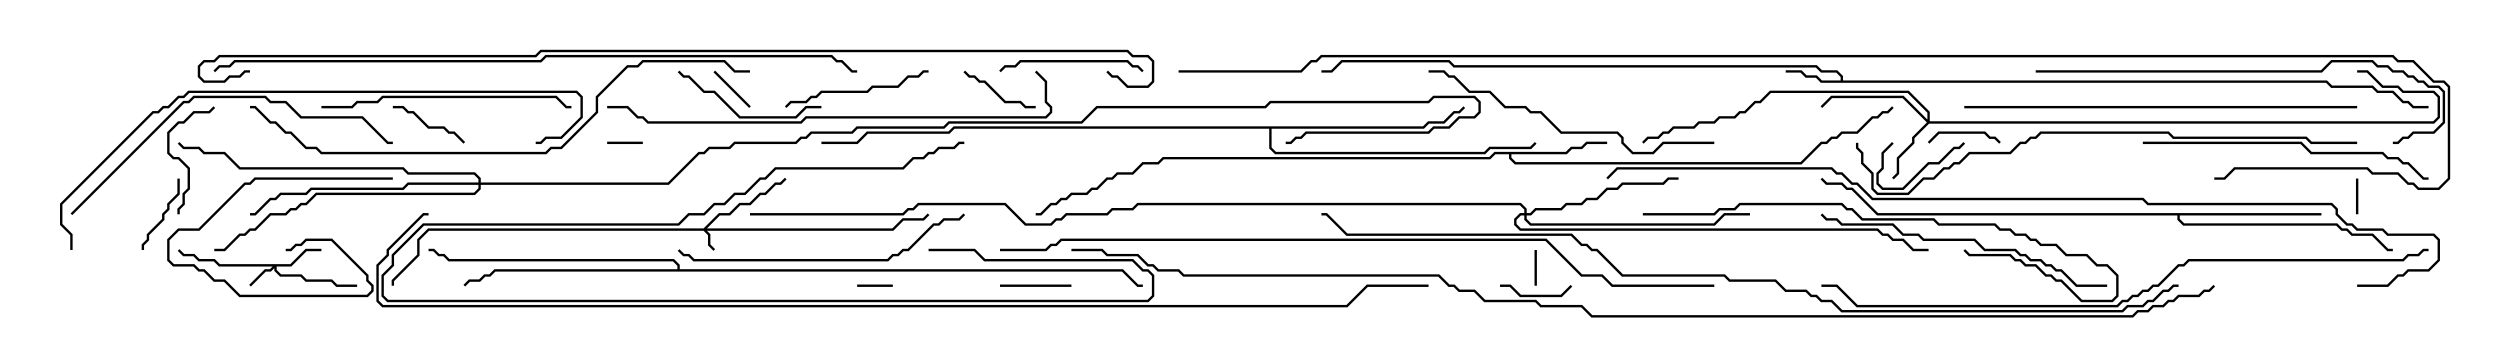 <svg version="1.1" width="105" height="15" xmlns="http://www.w3.org/2000/svg"><path d="M77.307,3.379L77.307,3.235L77.122,3.05L76.479,3.05L76.265,2.836L61.051,2.836L60.836,2.621L56.378,2.621L55.949,3.05L55.5,3.05L55.5,2.95L55.908,2.95L56.336,2.521L60.878,2.521L61.092,2.736L76.306,2.736L76.521,2.95L77.164,2.95L77.407,3.194L77.407,3.379L97.735,3.379L97.949,3.593L99.664,3.593L99.878,3.807L100.521,3.807L100.949,4.236L101.164,4.236L101.378,4.45L102,4.45L102,4.55L101.336,4.55L101.122,4.336L100.908,4.336L100.479,3.907L99.836,3.907L99.622,3.693L97.908,3.693L97.694,3.479L76.479,3.479L76.265,3.264L75.836,3.264L75.622,3.05L75,3.05L75,2.95L75.664,2.95L75.878,3.164L76.306,3.164L76.521,3.379z" stroke="none"/><path d="M65.765,6.379L65.979,6.164L66.408,6.164L66.622,5.95L67.5,5.95L67.5,6.05L66.664,6.05L66.449,6.264L66.021,6.264L65.806,6.479L63.479,6.479L63.479,6.622L63.664,6.807L75.622,6.807L76.479,5.95L76.694,5.95L76.908,5.736L77.122,5.736L77.336,5.521L77.979,5.521L78.622,4.879L78.836,4.879L79.051,4.664L79.265,4.664L79.465,4.465L79.535,4.535L79.306,4.764L79.092,4.764L78.878,4.979L78.664,4.979L78.021,5.621L77.378,5.621L77.164,5.836L76.949,5.836L76.735,6.05L76.521,6.05L75.664,6.907L63.622,6.907L63.379,6.664L63.379,6.479L62.806,6.479L62.592,6.693L48.878,6.693L48.664,6.907L48.021,6.907L47.592,7.336L46.949,7.336L46.735,7.55L46.521,7.55L46.092,7.979L45.878,7.979L45.664,8.193L45.021,8.193L44.806,8.407L44.592,8.407L44.378,8.621L44.164,8.621L43.735,9.05L43.5,9.05L43.5,8.95L43.694,8.95L44.122,8.521L44.336,8.521L44.551,8.307L44.765,8.307L44.979,8.093L45.622,8.093L45.836,7.879L46.051,7.879L46.479,7.45L46.694,7.45L46.908,7.236L47.551,7.236L47.979,6.807L48.622,6.807L48.836,6.593L62.551,6.593L62.765,6.379z" stroke="none"/><path d="M97.5,8.95L97.5,9.05L91.55,9.05L91.55,9.194L91.735,9.379L98.164,9.379L98.378,9.593L98.592,9.593L98.806,9.807L99.664,9.807L100.306,10.45L100.5,10.45L100.5,10.55L100.265,10.55L99.622,9.907L98.765,9.907L98.551,9.693L98.336,9.693L98.122,9.479L91.694,9.479L91.45,9.235L91.45,9.05L78.836,9.05L77.765,7.979L77.551,7.979L77.336,7.764L76.694,7.764L76.465,7.535L76.535,7.465L76.735,7.664L77.378,7.664L77.592,7.879L77.806,7.879L78.878,8.95z" stroke="none"/><path d="M59.765,5.307L59.979,5.093L60.622,5.093L61.051,4.664L61.265,4.664L61.465,4.465L61.535,4.535L61.306,4.764L61.092,4.764L60.664,5.193L60.021,5.193L59.806,5.407L53.407,5.407L53.407,6.194L53.592,6.379L62.336,6.379L62.551,6.164L64.265,6.164L64.465,5.965L64.535,6.035L64.306,6.264L62.592,6.264L62.378,6.479L53.551,6.479L53.307,6.235L53.307,5.407L40.092,5.407L39.878,5.621L36.449,5.621L36.021,6.05L34.5,6.05L34.5,5.95L35.979,5.95L36.408,5.521L39.836,5.521L40.051,5.307z" stroke="none"/><path d="M28.45,11.307L28.45,11.164L28.265,10.979L18.836,10.979L18.622,10.764L18.408,10.764L18.194,10.55L18,10.55L18,10.45L18.235,10.45L18.449,10.664L18.664,10.664L18.878,10.879L28.306,10.879L28.55,11.122L28.55,11.307L47.164,11.307L47.806,11.95L48,11.95L48,12.05L47.765,12.05L47.122,11.407L20.806,11.407L20.592,11.621L20.378,11.621L20.164,11.836L19.735,11.836L19.535,12.035L19.465,11.965L19.694,11.736L20.122,11.736L20.336,11.521L20.551,11.521L20.765,11.307z" stroke="none"/><path d="M29.551,9.593L30.194,8.95L30.622,8.95L31.051,8.521L31.479,8.521L31.908,8.093L32.122,8.093L32.551,7.664L32.765,7.664L32.965,7.465L33.035,7.535L32.806,7.764L32.592,7.764L32.164,8.193L31.949,8.193L31.521,8.621L31.092,8.621L30.664,9.05L30.235,9.05L29.692,9.593L37.479,9.593L37.908,9.164L38.765,9.164L38.965,8.965L39.035,9.035L38.806,9.264L37.949,9.264L37.521,9.693L29.692,9.693L29.836,9.836L29.836,10.265L30.035,10.465L29.965,10.535L29.736,10.306L29.736,9.878L29.551,9.693L18.021,9.693L17.621,10.092L17.621,10.735L16.55,11.806L16.55,12L16.45,12L16.45,11.765L17.521,10.694L17.521,10.051L17.979,9.593z" stroke="none"/><path d="M12.194,11.093L12.836,10.45L13.5,10.45L13.5,10.55L12.878,10.55L12.235,11.193L11.621,11.193L11.621,11.336L11.806,11.521L12.664,11.521L12.878,11.736L13.949,11.736L14.164,11.95L15,11.95L15,12.05L14.122,12.05L13.908,11.836L12.836,11.836L12.622,11.621L11.765,11.621L11.521,11.378L11.521,11.264L11.378,11.407L11.164,11.407L10.535,12.035L10.465,11.965L11.122,11.307L11.336,11.307L11.451,11.193L9.194,11.193L8.979,10.979L8.336,10.979L8.122,10.764L7.694,10.764L7.465,10.535L7.535,10.465L7.735,10.664L8.164,10.664L8.378,10.879L9.021,10.879L9.235,11.093z" stroke="none"/><path d="M80.95,5.022L80.95,4.735L80.122,3.907L74.378,3.907L73.949,4.336L73.735,4.336L73.306,4.764L73.092,4.764L72.878,4.979L72.235,4.979L72.021,5.193L71.378,5.193L71.164,5.407L70.306,5.407L70.092,5.621L69.878,5.621L69.664,5.836L69.235,5.836L69.035,6.035L68.965,5.965L69.194,5.736L69.622,5.736L69.836,5.521L70.051,5.521L70.265,5.307L71.122,5.307L71.336,5.093L71.979,5.093L72.194,4.879L72.836,4.879L73.051,4.664L73.265,4.664L73.694,4.236L73.908,4.236L74.336,3.807L80.164,3.807L81.05,4.694L81.05,5.093L102.194,5.093L102.379,4.908L102.379,4.092L102.194,3.907L100.908,3.907L100.694,3.693L100.051,3.693L99.408,3.05L99,3.05L99,2.95L99.449,2.95L100.092,3.593L100.735,3.593L100.949,3.807L102.235,3.807L102.479,4.051L102.479,4.949L102.235,5.193L81.021,5.193L80.407,5.806L80.407,6.021L79.764,6.664L79.764,7.306L79.535,7.535L79.465,7.465L79.664,7.265L79.664,6.622L80.307,5.979L80.307,5.765L80.929,5.143L79.908,4.121L76.949,4.121L76.535,4.535L76.465,4.465L76.908,4.021L79.949,4.021z" stroke="none"/><path d="M64.021,8.95L64.021,8.806L63.836,8.621L47.806,8.621L47.592,8.836L46.735,8.836L46.521,9.05L44.806,9.05L44.592,9.264L44.378,9.264L44.164,9.479L43.051,9.479L42.194,8.621L38.592,8.621L38.378,8.836L38.164,8.836L37.949,9.05L31.5,9.05L31.5,8.95L37.908,8.95L38.122,8.736L38.336,8.736L38.551,8.521L42.235,8.521L43.092,9.379L44.122,9.379L44.336,9.164L44.551,9.164L44.765,8.95L46.479,8.95L46.694,8.736L47.551,8.736L47.765,8.521L63.878,8.521L64.121,8.765L64.121,8.95L64.265,8.95L64.479,8.736L65.551,8.736L65.765,8.521L66.408,8.521L66.622,8.307L67.051,8.307L67.479,7.879L67.908,7.879L68.122,7.664L69.836,7.664L70.051,7.45L70.5,7.45L70.5,7.55L70.092,7.55L69.878,7.764L68.164,7.764L67.949,7.979L67.521,7.979L67.092,8.407L66.664,8.407L66.449,8.621L65.806,8.621L65.592,8.836L64.521,8.836L64.306,9.05L64.121,9.05L64.121,9.194L64.306,9.379L71.979,9.379L72.408,8.95L73.5,8.95L73.5,9.05L72.449,9.05L72.021,9.479L64.265,9.479L64.021,9.235L64.021,9.05L63.878,9.05L63.693,9.235L63.693,9.408L63.878,9.593L78.878,9.593L79.092,9.807L79.306,9.807L79.521,10.021L79.949,10.021L80.378,10.45L81,10.45L81,10.55L80.336,10.55L79.908,10.121L79.479,10.121L79.265,9.907L79.051,9.907L78.836,9.693L63.836,9.693L63.593,9.449L63.593,9.194L63.836,8.95z" stroke="none"/><path d="M20.093,7.664L20.093,7.521L19.908,7.336L17.122,7.336L16.908,7.121L10.051,7.121L9.408,6.479L8.551,6.479L8.336,6.264L7.694,6.264L7.465,6.035L7.535,5.965L7.735,6.164L8.378,6.164L8.592,6.379L9.449,6.379L10.092,7.021L16.949,7.021L17.164,7.236L19.949,7.236L20.193,7.479L20.193,7.664L28.051,7.664L29.336,6.379L29.551,6.379L29.765,6.164L30.622,6.164L30.836,5.95L33.408,5.95L33.622,5.736L33.836,5.736L34.051,5.521L35.765,5.521L35.979,5.307L39.622,5.307L39.836,5.093L45.408,5.093L46.051,4.45L53.122,4.45L53.336,4.236L59.979,4.236L60.194,4.021L61.949,4.021L62.193,4.265L62.193,4.735L61.949,4.979L61.306,4.979L60.878,5.407L60.235,5.407L60.021,5.621L54.878,5.621L54.664,5.836L54.449,5.836L54.235,6.05L54,6.05L54,5.95L54.194,5.95L54.408,5.736L54.622,5.736L54.836,5.521L59.979,5.521L60.194,5.307L60.836,5.307L61.265,4.879L61.908,4.879L62.093,4.694L62.093,4.306L61.908,4.121L60.235,4.121L60.021,4.336L53.378,4.336L53.164,4.55L46.092,4.55L45.449,5.193L39.878,5.193L39.664,5.407L36.021,5.407L35.806,5.621L34.092,5.621L33.878,5.836L33.664,5.836L33.449,6.05L30.878,6.05L30.664,6.264L29.806,6.264L29.592,6.479L29.378,6.479L28.092,7.764L20.193,7.764L20.193,7.949L19.949,8.193L13.306,8.193L12.878,8.621L12.664,8.621L12.449,8.836L12.235,8.836L12.021,9.05L11.378,9.05L10.735,9.693L10.521,9.693L10.306,9.907L10.092,9.907L9.449,10.55L9,10.55L9,10.45L9.408,10.45L10.051,9.807L10.265,9.807L10.479,9.593L10.694,9.593L11.336,8.95L11.979,8.95L12.194,8.736L12.408,8.736L12.622,8.521L12.836,8.521L13.265,8.093L19.908,8.093L20.093,7.908L20.093,7.764L17.164,7.764L16.949,7.979L13.092,7.979L12.878,8.193L11.806,8.193L11.592,8.407L11.378,8.407L10.735,9.05L10.5,9.05L10.5,8.95L10.694,8.95L11.336,8.307L11.551,8.307L11.765,8.093L12.836,8.093L13.051,7.879L16.908,7.879L17.122,7.664z" stroke="none"/><path d="M25.5,6.05L25.5,5.95L27,5.95L27,6.05z" stroke="none"/><path d="M99.05,9L98.95,9L98.95,7.5L99.05,7.5z" stroke="none"/><path d="M37.5,11.95L37.5,12.05L36,12.05L36,11.95z" stroke="none"/><path d="M64.55,12L64.45,12L64.45,10.5L64.55,10.5z" stroke="none"/><path d="M31.535,4.465L31.465,4.535L29.965,3.035L30.035,2.965z" stroke="none"/><path d="M84.035,5.965L83.965,6.035L83.765,5.836L83.551,5.836L83.336,5.621L81.449,5.621L81.035,6.035L80.965,5.965L81.408,5.521L83.378,5.521L83.592,5.736L83.806,5.736z" stroke="none"/><path d="M63,12.05L63,11.95L63.449,11.95L63.878,12.379L65.551,12.379L65.965,11.965L66.035,12.035L65.592,12.479L63.836,12.479L63.408,12.05z" stroke="none"/><path d="M45,11.95L45,12.05L42,12.05L42,11.95z" stroke="none"/><path d="M79.465,5.965L79.535,6.035L79.121,6.449L79.121,7.092L78.907,7.306L78.907,7.694L79.092,7.879L79.908,7.879L80.979,6.807L81.408,6.807L82.051,6.164L82.265,6.164L82.465,5.965L82.535,6.035L82.306,6.264L82.092,6.264L81.449,6.907L81.021,6.907L79.949,7.979L79.051,7.979L78.807,7.735L78.807,7.265L79.021,7.051L79.021,6.408z" stroke="none"/><path d="M16.5,4.55L16.5,4.45L16.949,4.45L17.164,4.664L17.378,4.664L18.021,5.307L18.664,5.307L18.878,5.521L19.092,5.521L19.535,5.965L19.465,6.035L19.051,5.621L18.836,5.621L18.622,5.407L17.979,5.407L17.336,4.764L17.122,4.764L16.908,4.55z" stroke="none"/><path d="M6.05,10.5L5.95,10.5L5.95,10.265L6.164,10.051L6.164,9.836L6.807,9.194L6.807,8.979L7.021,8.765L7.021,8.551L7.45,8.122L7.45,7.5L7.55,7.5L7.55,8.164L7.121,8.592L7.121,8.806L6.907,9.021L6.907,9.235L6.264,9.878L6.264,10.092L6.05,10.306z" stroke="none"/><path d="M40.465,3.035L40.535,2.965L40.735,3.164L40.949,3.164L41.164,3.379L41.378,3.379L42.235,4.236L42.878,4.236L43.092,4.45L43.5,4.45L43.5,4.55L43.051,4.55L42.836,4.336L42.194,4.336L41.336,3.479L41.122,3.479L40.908,3.264L40.694,3.264z" stroke="none"/><path d="M39,10.55L39,10.45L40.949,10.45L41.378,10.879L47.592,10.879L48.021,11.307L48.235,11.307L48.479,11.551L48.479,12.449L48.235,12.693L16.265,12.693L16.021,12.449L16.021,11.551L16.45,11.122L16.45,10.694L17.765,9.379L28.479,9.379L28.908,8.95L29.551,8.95L29.979,8.521L30.408,8.521L30.836,8.093L31.265,8.093L31.908,7.45L32.122,7.45L32.551,7.021L37.908,7.021L38.336,6.593L38.765,6.593L38.979,6.379L39.194,6.379L39.408,6.164L40.051,6.164L40.265,5.95L40.5,5.95L40.5,6.05L40.306,6.05L40.092,6.264L39.449,6.264L39.235,6.479L39.021,6.479L38.806,6.693L38.378,6.693L37.949,7.121L32.592,7.121L32.164,7.55L31.949,7.55L31.306,8.193L30.878,8.193L30.449,8.621L30.021,8.621L29.592,9.05L28.949,9.05L28.521,9.479L17.806,9.479L16.55,10.735L16.55,11.164L16.121,11.592L16.121,12.408L16.306,12.593L48.194,12.593L48.379,12.408L48.379,11.592L48.194,11.407L47.979,11.407L47.551,10.979L41.336,10.979L40.908,10.55z" stroke="none"/><path d="M7.55,9L7.45,9L7.45,8.765L7.664,8.551L7.664,8.122L7.879,7.908L7.879,7.092L7.479,6.693L7.265,6.693L7.021,6.449L7.021,5.551L7.479,5.093L7.694,5.093L8.122,4.664L8.765,4.664L8.965,4.465L9.035,4.535L8.806,4.764L8.164,4.764L7.735,5.193L7.521,5.193L7.121,5.592L7.121,6.408L7.306,6.593L7.521,6.593L7.979,7.051L7.979,7.949L7.764,8.164L7.764,8.592L7.55,8.806z" stroke="none"/><path d="M16.5,7.45L16.5,7.55L10.735,7.55L10.521,7.764L10.306,7.764L8.378,9.693L7.521,9.693L7.121,10.092L7.121,10.908L7.306,11.093L8.164,11.093L8.378,11.307L8.592,11.307L9.021,11.736L9.449,11.736L10.092,12.379L15.408,12.379L15.593,12.194L15.593,12.021L15.379,11.806L15.379,11.592L13.908,10.121L12.878,10.121L12.664,10.336L12.449,10.336L12.235,10.55L12,10.55L12,10.45L12.194,10.45L12.408,10.236L12.622,10.236L12.836,10.021L13.949,10.021L15.479,11.551L15.479,11.765L15.693,11.979L15.693,12.235L15.449,12.479L10.051,12.479L9.408,11.836L8.979,11.836L8.551,11.407L8.336,11.407L8.122,11.193L7.265,11.193L7.021,10.949L7.021,10.051L7.479,9.593L8.336,9.593L10.265,7.664L10.479,7.664L10.694,7.45z" stroke="none"/><path d="M42.035,3.035L41.965,2.965L42.194,2.736L42.622,2.736L42.836,2.521L47.378,2.521L47.592,2.736L47.806,2.736L48.035,2.965L47.965,3.035L47.765,2.836L47.551,2.836L47.336,2.621L42.878,2.621L42.664,2.836L42.235,2.836z" stroke="none"/><path d="M39,2.95L39,3.05L38.806,3.05L38.592,3.264L38.164,3.264L37.735,3.693L36.664,3.693L36.449,3.907L34.521,3.907L34.306,4.121L34.092,4.121L33.878,4.336L33.235,4.336L33.035,4.535L32.965,4.465L33.194,4.236L33.836,4.236L34.051,4.021L34.265,4.021L34.479,3.807L36.408,3.807L36.622,3.593L37.694,3.593L38.122,3.164L38.551,3.164L38.765,2.95z" stroke="none"/><path d="M34.5,4.45L34.5,4.55L33.878,4.55L33.449,4.979L31.051,4.979L29.979,3.907L29.551,3.907L28.908,3.264L28.694,3.264L28.465,3.035L28.535,2.965L28.735,3.164L28.949,3.164L29.592,3.807L30.021,3.807L31.092,4.879L33.408,4.879L33.836,4.45z" stroke="none"/><path d="M13.5,4.55L13.5,4.45L14.765,4.45L14.979,4.236L15.836,4.236L16.051,4.021L23.378,4.021L23.806,4.45L24,4.45L24,4.55L23.765,4.55L23.336,4.121L16.092,4.121L15.878,4.336L15.021,4.336L14.806,4.55z" stroke="none"/><path d="M90,6.05L90,5.95L96.664,5.95L97.092,6.379L100.092,6.379L100.306,6.593L100.735,6.593L100.949,6.807L101.164,6.807L101.806,7.45L102,7.45L102,7.55L101.765,7.55L101.122,6.907L100.908,6.907L100.694,6.693L100.265,6.693L100.051,6.479L97.051,6.479L96.622,6.05z" stroke="none"/><path d="M28.465,10.535L28.535,10.465L28.735,10.664L28.949,10.664L29.164,10.879L37.265,10.879L37.479,10.664L37.694,10.664L37.908,10.45L38.122,10.45L39.194,9.379L39.408,9.379L39.622,9.164L40.265,9.164L40.465,8.965L40.535,9.035L40.306,9.264L39.664,9.264L39.449,9.479L39.235,9.479L38.164,10.55L37.949,10.55L37.735,10.764L37.521,10.764L37.306,10.979L29.122,10.979L28.908,10.764L28.694,10.764z" stroke="none"/><path d="M72,5.95L72,6.05L69.878,6.05L69.449,6.479L68.551,6.479L68.093,6.021L68.093,5.806L67.908,5.621L65.551,5.621L64.694,4.764L64.265,4.764L64.051,4.55L63.194,4.55L62.551,3.907L61.694,3.907L61.051,3.264L60.836,3.264L60.622,3.05L60,3.05L60,2.95L60.664,2.95L60.878,3.164L61.092,3.164L61.735,3.807L62.592,3.807L63.235,4.45L64.092,4.45L64.306,4.664L64.735,4.664L65.592,5.521L67.949,5.521L68.193,5.765L68.193,5.979L68.592,6.379L69.408,6.379L69.836,5.95z" stroke="none"/><path d="M88.5,11.95L88.5,12.05L87.194,12.05L86.551,11.407L86.336,11.407L86.122,11.193L85.908,11.193L85.694,10.979L85.265,10.979L85.051,10.764L84.836,10.764L84.622,10.55L83.336,10.55L82.908,10.121L80.765,10.121L80.551,9.907L79.908,9.907L79.479,9.479L77.336,9.479L77.122,9.264L76.694,9.264L76.465,9.035L76.535,8.965L76.735,9.164L77.164,9.164L77.378,9.379L79.521,9.379L79.949,9.807L80.592,9.807L80.806,10.021L82.949,10.021L83.378,10.45L84.664,10.45L84.878,10.664L85.092,10.664L85.306,10.879L85.735,10.879L85.949,11.093L86.164,11.093L86.378,11.307L86.592,11.307L87.235,11.95z" stroke="none"/><path d="M69,9.05L69,8.95L71.979,8.95L72.194,8.736L72.836,8.736L73.051,8.521L77.378,8.521L77.592,8.736L77.806,8.736L78.235,9.164L81.235,9.164L81.449,9.379L83.806,9.379L84.021,9.593L84.449,9.593L84.664,9.807L85.092,9.807L85.306,10.021L85.521,10.021L85.735,10.236L86.378,10.236L86.806,10.664L87.664,10.664L88.092,11.093L88.521,11.093L88.979,11.551L88.979,12.449L88.735,12.693L87.408,12.693L86.551,11.836L86.336,11.836L86.122,11.621L85.908,11.621L85.479,11.193L85.051,11.193L84.836,10.979L84.622,10.979L84.408,10.764L82.694,10.764L82.465,10.535L82.535,10.465L82.735,10.664L84.449,10.664L84.664,10.879L84.878,10.879L85.092,11.093L85.521,11.093L85.949,11.521L86.164,11.521L86.378,11.736L86.592,11.736L87.449,12.593L88.694,12.593L88.879,12.408L88.879,11.592L88.479,11.193L88.051,11.193L87.622,10.764L86.765,10.764L86.336,10.336L85.694,10.336L85.479,10.121L85.265,10.121L85.051,9.907L84.622,9.907L84.408,9.693L83.979,9.693L83.765,9.479L81.408,9.479L81.194,9.264L78.194,9.264L77.765,8.836L77.551,8.836L77.336,8.621L73.092,8.621L72.878,8.836L72.235,8.836L72.021,9.05z" stroke="none"/><path d="M3.035,9.035L2.965,8.965L7.694,4.236L7.908,4.236L8.122,4.021L11.164,4.021L11.378,4.236L12.021,4.236L12.664,4.879L15.235,4.879L16.306,5.95L16.5,5.95L16.5,6.05L16.265,6.05L15.194,4.979L12.622,4.979L11.979,4.336L11.336,4.336L11.122,4.121L8.164,4.121L7.949,4.336L7.735,4.336z" stroke="none"/><path d="M85.5,3.05L85.5,2.95L97.479,2.95L97.908,2.521L99.664,2.521L99.878,2.736L100.306,2.736L100.521,2.95L100.949,2.95L101.164,3.164L101.378,3.164L101.592,3.379L101.806,3.379L102.021,3.593L102.449,3.593L102.693,3.836L102.693,5.164L102.235,5.621L101.378,5.621L101.164,5.836L100.949,5.836L100.735,6.05L100.5,6.05L100.5,5.95L100.694,5.95L100.908,5.736L101.122,5.736L101.336,5.521L102.194,5.521L102.593,5.122L102.593,3.878L102.408,3.693L101.979,3.693L101.765,3.479L101.551,3.479L101.336,3.264L101.122,3.264L100.908,3.05L100.479,3.05L100.265,2.836L99.836,2.836L99.622,2.621L97.949,2.621L97.521,3.05z" stroke="none"/><path d="M82.5,4.55L82.5,4.45L99,4.45L99,4.55z" stroke="none"/><path d="M43.465,3.035L43.535,2.965L43.979,3.408L43.979,4.265L44.193,4.479L44.193,4.735L43.949,4.979L33.878,4.979L33.664,5.193L27.194,5.193L26.979,4.979L26.765,4.979L26.336,4.55L25.5,4.55L25.5,4.45L26.378,4.45L26.806,4.879L27.021,4.879L27.235,5.093L33.622,5.093L33.836,4.879L43.908,4.879L44.093,4.694L44.093,4.521L43.879,4.306L43.879,3.449z" stroke="none"/><path d="M3.05,10.5L2.95,10.5L2.95,9.878L2.521,9.449L2.521,8.551L6.408,4.664L6.622,4.664L6.836,4.45L7.051,4.45L7.479,4.021L7.694,4.021L7.908,3.807L24.235,3.807L24.479,4.051L24.479,4.949L23.592,5.836L22.949,5.836L22.735,6.05L22.5,6.05L22.5,5.95L22.694,5.95L22.908,5.736L23.551,5.736L24.379,4.908L24.379,4.092L24.194,3.907L7.949,3.907L7.735,4.121L7.521,4.121L7.092,4.55L6.878,4.55L6.664,4.764L6.449,4.764L2.621,8.592L2.621,9.408L3.05,9.836z" stroke="none"/><path d="M99,5.95L99,6.05L97.051,6.05L96.836,5.836L91.265,5.836L91.051,5.621L85.735,5.621L85.521,5.836L85.306,5.836L85.092,6.05L84.878,6.05L84.449,6.479L82.735,6.479L82.306,6.907L82.092,6.907L81.878,7.121L81.664,7.121L81.235,7.55L80.806,7.55L80.164,8.193L78.836,8.193L78.593,7.949L78.593,7.306L78.164,6.878L78.164,6.449L77.95,6.235L77.95,6L78.05,6L78.05,6.194L78.264,6.408L78.264,6.836L78.693,7.265L78.693,7.908L78.878,8.093L80.122,8.093L80.765,7.45L81.194,7.45L81.622,7.021L81.836,7.021L82.051,6.807L82.265,6.807L82.694,6.379L84.408,6.379L84.836,5.95L85.051,5.95L85.265,5.736L85.479,5.736L85.694,5.521L91.092,5.521L91.306,5.736L96.878,5.736L97.092,5.95z" stroke="none"/><path d="M31.5,2.95L31.5,3.05L30.836,3.05L30.408,2.621L27.021,2.621L26.806,2.836L26.378,2.836L25.121,4.092L25.121,4.735L23.592,6.264L23.164,6.264L22.949,6.479L13.479,6.479L13.265,6.264L12.836,6.264L12.194,5.621L11.979,5.621L11.551,5.193L11.336,5.193L10.694,4.55L10.5,4.55L10.5,4.45L10.735,4.45L11.378,5.093L11.592,5.093L12.021,5.521L12.235,5.521L12.878,6.164L13.306,6.164L13.521,6.379L22.908,6.379L23.122,6.164L23.551,6.164L25.021,4.694L25.021,4.051L26.336,2.736L26.765,2.736L26.979,2.521L30.449,2.521L30.878,2.95z" stroke="none"/><path d="M102,10.45L102,10.55L101.806,10.55L101.592,10.764L101.164,10.764L100.949,10.979L91.949,10.979L91.735,11.193L91.521,11.193L90.664,12.05L90.449,12.05L90.235,12.264L90.021,12.264L89.806,12.479L89.592,12.479L89.378,12.693L89.164,12.693L88.949,12.907L77.979,12.907L77.122,12.05L76.5,12.05L76.5,11.95L77.164,11.95L78.021,12.807L88.908,12.807L89.122,12.593L89.336,12.593L89.551,12.379L89.765,12.379L89.979,12.164L90.194,12.164L90.408,11.95L90.622,11.95L91.479,11.093L91.694,11.093L91.908,10.879L100.908,10.879L101.122,10.664L101.551,10.664L101.765,10.45z" stroke="none"/><path d="M9.035,3.035L8.965,2.965L9.194,2.736L9.622,2.736L9.836,2.521L22.694,2.521L22.908,2.307L34.949,2.307L35.164,2.521L35.378,2.521L35.806,2.95L36,2.95L36,3.05L35.765,3.05L35.336,2.621L35.122,2.621L34.908,2.407L22.949,2.407L22.735,2.621L9.878,2.621L9.664,2.836L9.235,2.836z" stroke="none"/><path d="M42,10.55L42,10.45L43.908,10.45L44.122,10.236L44.336,10.236L44.551,10.021L64.949,10.021L66.449,11.521L67.306,11.521L67.735,11.95L72,11.95L72,12.05L67.694,12.05L67.265,11.621L66.408,11.621L64.908,10.121L44.592,10.121L44.378,10.336L44.164,10.336L43.949,10.55z" stroke="none"/><path d="M99,12.05L99,11.95L100.265,11.95L100.694,11.521L100.908,11.521L101.122,11.307L101.979,11.307L102.379,10.908L102.379,10.092L102.194,9.907L100.265,9.907L100.051,9.693L98.979,9.693L98.765,9.479L98.551,9.479L98.093,9.021L98.093,8.806L97.908,8.621L90.194,8.621L89.979,8.407L78.622,8.407L77.979,7.764L77.765,7.764L77.336,7.336L77.122,7.336L76.908,7.121L67.949,7.121L67.535,7.535L67.465,7.465L67.908,7.021L76.949,7.021L77.164,7.236L77.378,7.236L77.806,7.664L78.021,7.664L78.664,8.307L90.021,8.307L90.235,8.521L97.949,8.521L98.193,8.765L98.193,8.979L98.592,9.379L98.806,9.379L99.021,9.593L100.092,9.593L100.306,9.807L102.235,9.807L102.479,10.051L102.479,10.949L102.021,11.407L101.164,11.407L100.949,11.621L100.735,11.621L100.306,12.05z" stroke="none"/><path d="M10.5,2.95L10.5,3.05L10.306,3.05L10.092,3.264L9.664,3.264L9.449,3.479L8.551,3.479L8.307,3.235L8.307,2.765L8.551,2.521L8.979,2.521L9.194,2.307L22.479,2.307L22.694,2.093L47.378,2.093L47.592,2.307L48.235,2.307L48.479,2.551L48.479,3.449L48.235,3.693L47.336,3.693L46.908,3.264L46.694,3.264L46.465,3.035L46.535,2.965L46.735,3.164L46.949,3.164L47.378,3.593L48.194,3.593L48.379,3.408L48.379,2.592L48.194,2.407L47.551,2.407L47.336,2.193L22.735,2.193L22.521,2.407L9.235,2.407L9.021,2.621L8.592,2.621L8.407,2.806L8.407,3.194L8.592,3.379L9.408,3.379L9.622,3.164L10.051,3.164L10.265,2.95z" stroke="none"/><path d="M91.5,11.95L91.5,12.05L91.306,12.05L91.092,12.264L90.878,12.264L90.449,12.693L90.235,12.693L90.021,12.907L89.378,12.907L89.164,13.121L77.336,13.121L76.908,12.693L76.479,12.693L76.265,12.479L76.051,12.479L75.836,12.264L74.979,12.264L74.551,11.836L72.622,11.836L72.408,11.621L68.122,11.621L67.051,10.55L66.836,10.55L66.622,10.336L66.408,10.336L65.979,9.907L56.551,9.907L55.694,9.05L55.5,9.05L55.5,8.95L55.735,8.95L56.592,9.807L66.021,9.807L66.449,10.236L66.664,10.236L66.878,10.45L67.092,10.45L68.164,11.521L72.449,11.521L72.664,11.736L74.592,11.736L75.021,12.164L75.878,12.164L76.092,12.379L76.306,12.379L76.521,12.593L76.949,12.593L77.378,13.021L89.122,13.021L89.336,12.807L89.979,12.807L90.194,12.593L90.408,12.593L90.836,12.164L91.051,12.164L91.265,11.95z" stroke="none"/><path d="M18,8.95L18,9.05L17.806,9.05L16.336,10.521L16.336,10.735L15.907,11.164L15.907,12.622L16.092,12.807L56.551,12.807L57.408,11.95L60,11.95L60,12.05L57.449,12.05L56.592,12.907L16.051,12.907L15.807,12.664L15.807,11.122L16.236,10.694L16.236,10.479L17.765,8.95z" stroke="none"/><path d="M49.5,3.05L49.5,2.95L54.622,2.95L55.051,2.521L55.265,2.521L55.479,2.307L100.521,2.307L100.735,2.521L101.378,2.521L102.235,3.379L102.664,3.379L102.907,3.622L102.907,7.521L102.449,7.979L101.551,7.979L101.336,7.764L101.122,7.764L100.694,7.336L99.622,7.336L99.408,7.121L93.878,7.121L93.449,7.55L93,7.55L93,7.45L93.408,7.45L93.836,7.021L99.449,7.021L99.664,7.236L100.735,7.236L101.164,7.664L101.378,7.664L101.592,7.879L102.408,7.879L102.807,7.479L102.807,3.664L102.622,3.479L102.194,3.479L101.336,2.621L100.694,2.621L100.479,2.407L55.521,2.407L55.306,2.621L55.092,2.621L54.664,3.05z" stroke="none"/><path d="M92.965,11.965L93.035,12.035L92.806,12.264L92.592,12.264L92.378,12.479L91.521,12.479L91.306,12.693L91.092,12.693L90.878,12.907L90.449,12.907L90.235,13.121L89.806,13.121L89.592,13.336L66.836,13.336L66.408,12.907L64.694,12.907L64.479,12.693L62.336,12.693L61.908,12.264L61.265,12.264L61.051,12.05L60.836,12.05L60.408,11.621L49.694,11.621L49.479,11.407L48.622,11.407L48.408,11.193L48.194,11.193L47.765,10.764L46.479,10.764L46.265,10.55L45,10.55L45,10.45L46.306,10.45L46.521,10.664L47.806,10.664L48.235,11.093L48.449,11.093L48.664,11.307L49.521,11.307L49.735,11.521L60.449,11.521L60.878,11.95L61.092,11.95L61.306,12.164L61.949,12.164L62.378,12.593L64.521,12.593L64.735,12.807L66.449,12.807L66.878,13.236L89.551,13.236L89.765,13.021L90.194,13.021L90.408,12.807L90.836,12.807L91.051,12.593L91.265,12.593L91.479,12.379L92.336,12.379L92.551,12.164L92.765,12.164z" stroke="none"/></svg>